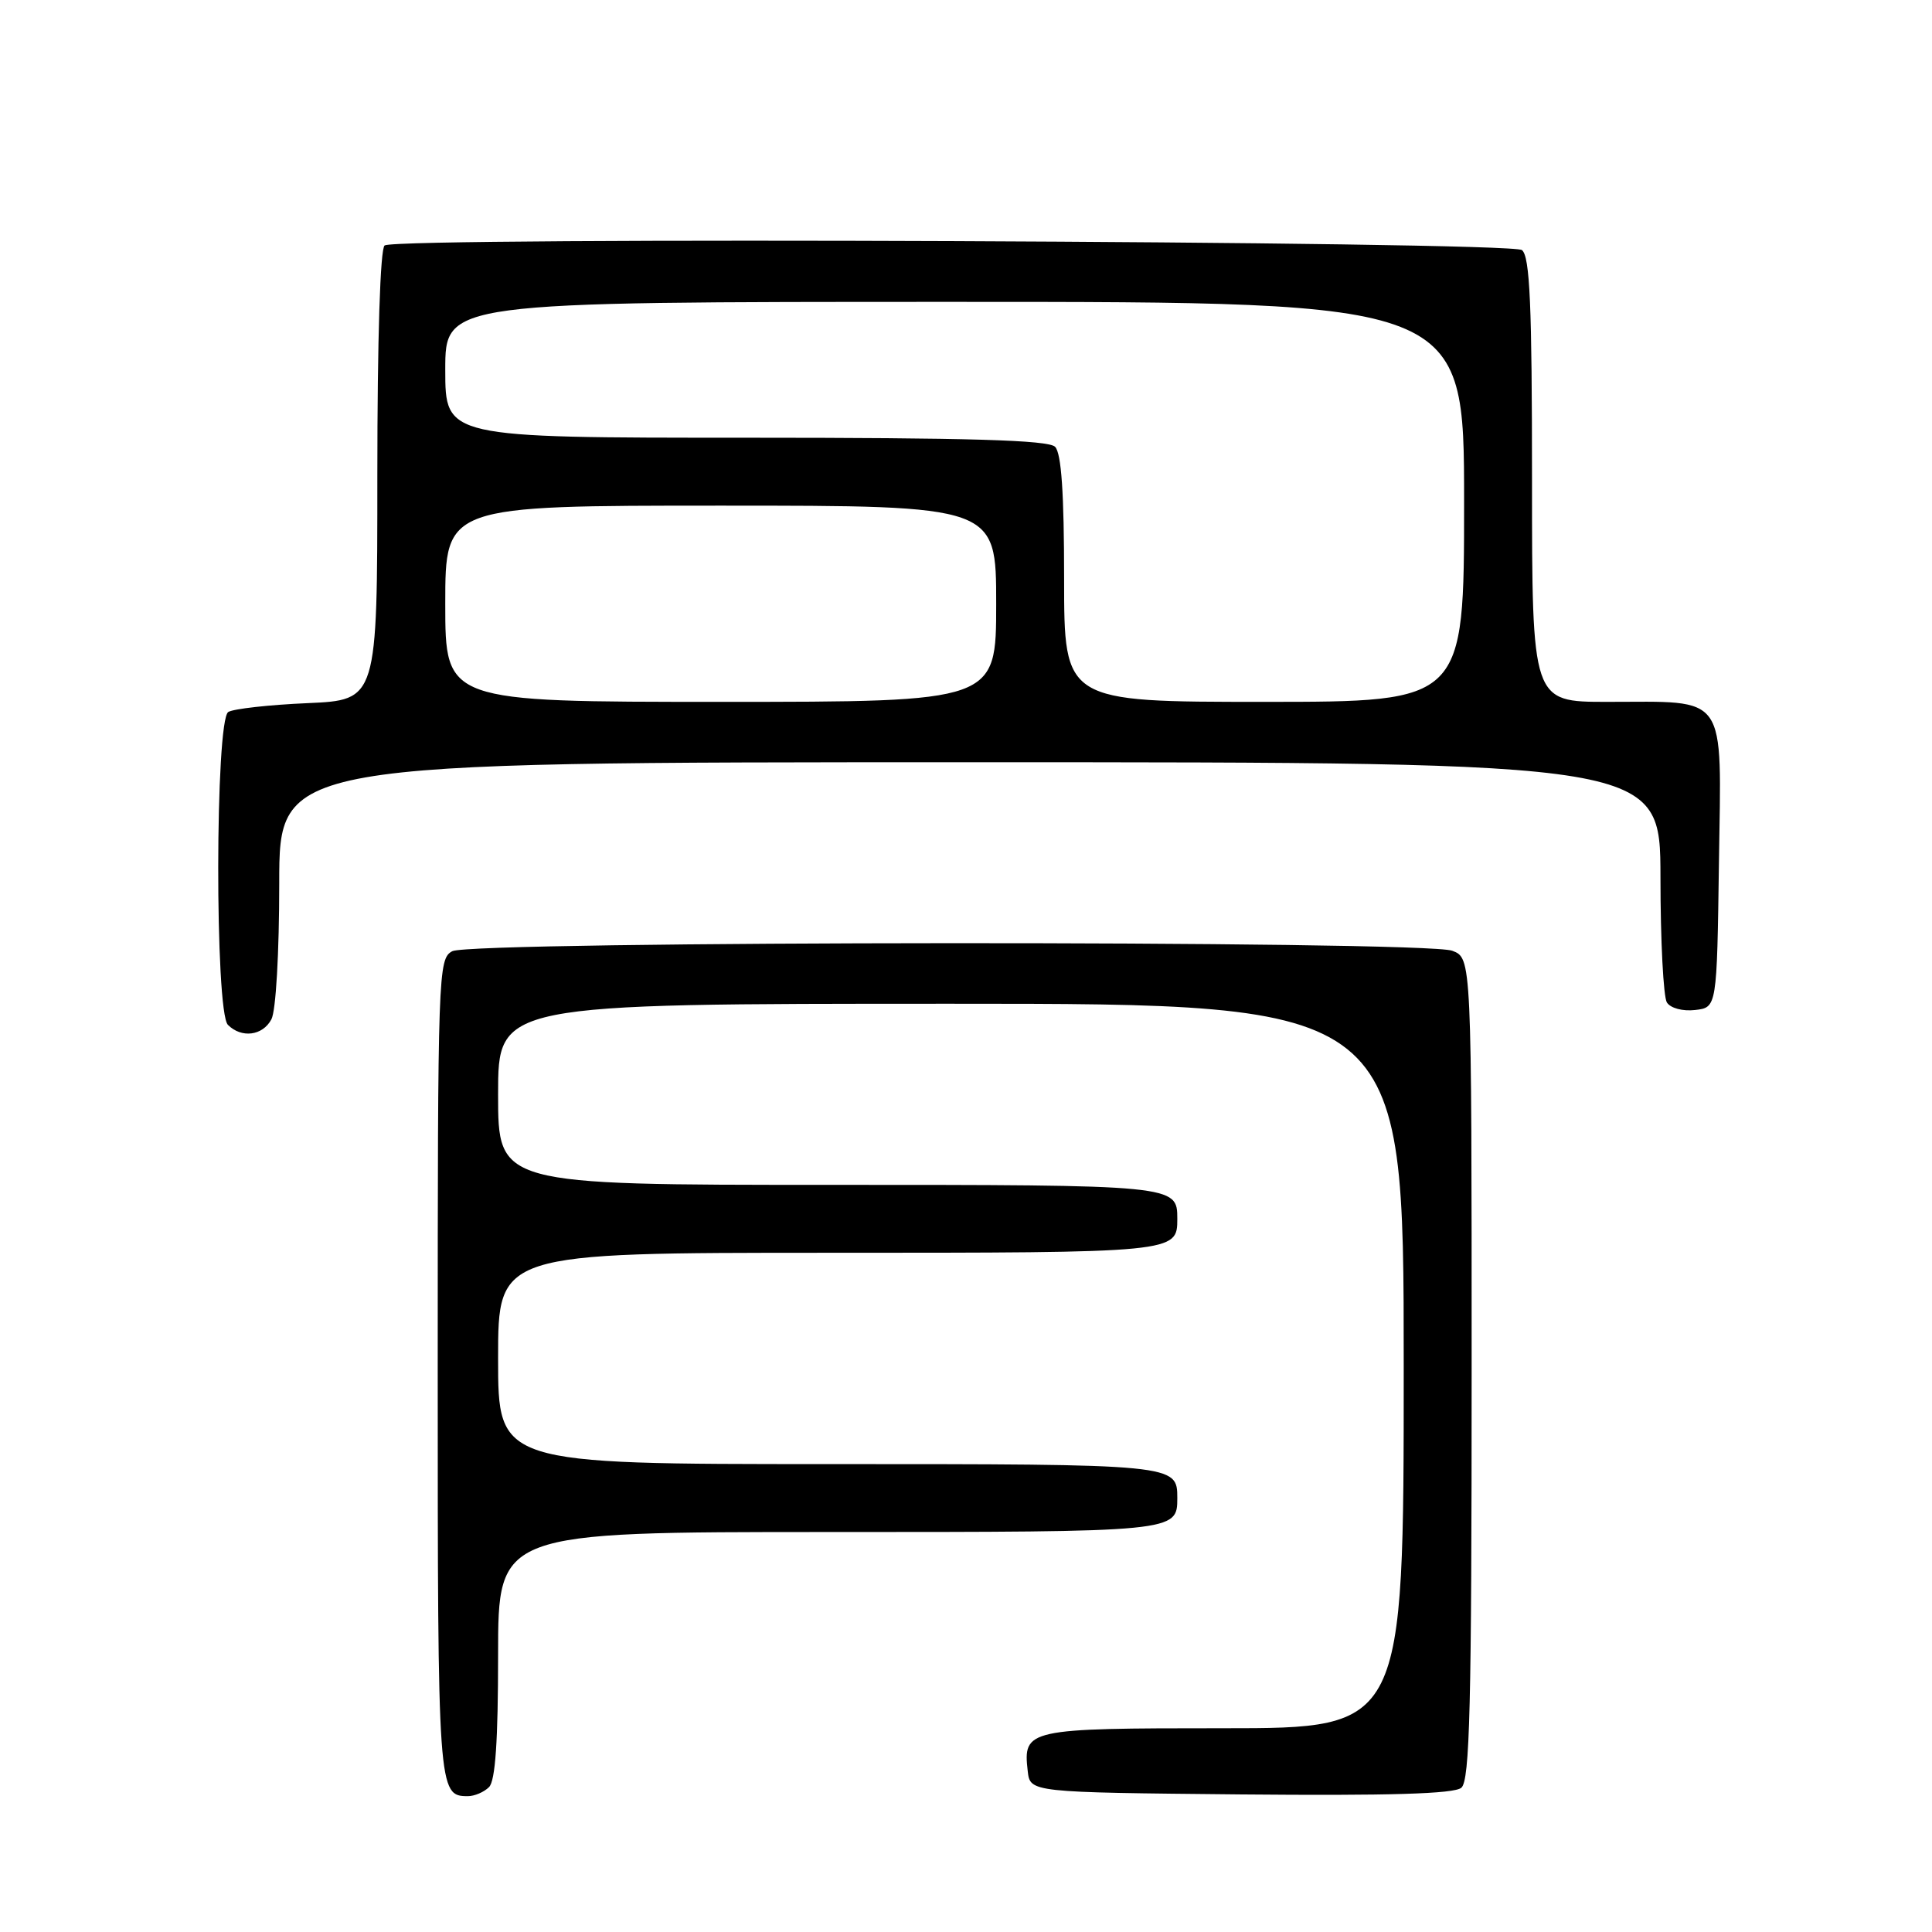 <?xml version="1.0" encoding="UTF-8" standalone="no"?>
<!DOCTYPE svg PUBLIC "-//W3C//DTD SVG 1.1//EN" "http://www.w3.org/Graphics/SVG/1.1/DTD/svg11.dtd" >
<svg xmlns="http://www.w3.org/2000/svg" xmlns:xlink="http://www.w3.org/1999/xlink" version="1.1" viewBox="0 0 256 256">
 <g >
 <path fill="currentColor"
d=" M 64.80 236.80 C 65.64 235.96 66.00 230.64 66.00 219.30 C 66.00 203.00 66.00 203.00 109.80 203.00 C 155.89 203.00 156.00 202.99 156.00 198.50 C 156.00 194.01 155.89 194.00 109.80 194.00 C 66.00 194.00 66.00 194.00 66.00 180.00 C 66.00 166.00 66.00 166.00 109.80 166.00 C 155.89 166.00 156.00 165.99 156.00 161.50 C 156.00 157.01 155.89 157.00 109.80 157.00 C 66.00 157.00 66.00 157.00 66.00 145.00 C 66.00 133.00 66.00 133.00 126.00 133.00 C 186.00 133.00 186.00 133.00 186.00 181.00 C 186.00 229.00 186.00 229.00 162.12 229.00 C 136.06 229.00 135.54 229.11 136.18 234.69 C 136.50 237.50 136.50 237.50 164.38 237.77 C 184.11 237.95 192.66 237.70 193.63 236.89 C 194.76 235.95 195.00 226.23 195.00 181.35 C 195.00 126.95 195.00 126.95 192.43 125.98 C 188.83 124.60 62.50 124.66 59.93 126.04 C 58.06 127.04 58.00 128.71 58.00 181.34 C 58.00 237.48 58.04 238.00 62.00 238.00 C 62.88 238.00 64.14 237.46 64.80 236.80 Z  M 35.96 135.07 C 36.56 133.96 37.00 126.23 37.00 117.07 C 37.00 101.00 37.00 101.00 128.50 101.00 C 220.00 101.00 220.00 101.00 220.02 116.25 C 220.02 124.64 220.41 132.10 220.87 132.83 C 221.35 133.59 222.97 134.02 224.61 133.83 C 227.50 133.50 227.50 133.50 227.77 114.23 C 228.09 91.55 229.10 93.00 212.93 93.00 C 203.00 93.00 203.00 93.00 203.00 63.62 C 203.00 40.40 202.72 34.01 201.67 33.14 C 200.25 31.96 52.85 31.36 50.97 32.52 C 50.38 32.88 50.00 44.85 50.00 62.94 C 50.00 92.76 50.00 92.76 40.75 93.17 C 35.66 93.39 30.94 93.92 30.25 94.34 C 28.50 95.43 28.46 134.06 30.20 135.80 C 32.00 137.60 34.80 137.25 35.96 135.07 Z  M 59.00 80.00 C 59.00 67.00 59.00 67.00 95.50 67.00 C 132.00 67.00 132.00 67.00 132.00 80.00 C 132.00 93.00 132.00 93.00 95.50 93.00 C 59.00 93.00 59.00 93.00 59.00 80.00 Z  M 141.00 76.70 C 141.00 65.36 140.64 60.04 139.80 59.20 C 138.91 58.31 128.42 58.00 98.80 58.00 C 59.00 58.00 59.00 58.00 59.00 49.00 C 59.00 40.00 59.00 40.00 126.50 40.00 C 194.00 40.00 194.00 40.00 194.00 66.50 C 194.00 93.00 194.00 93.00 167.50 93.00 C 141.00 93.00 141.00 93.00 141.00 76.70 Z "/>
</g>
</svg>